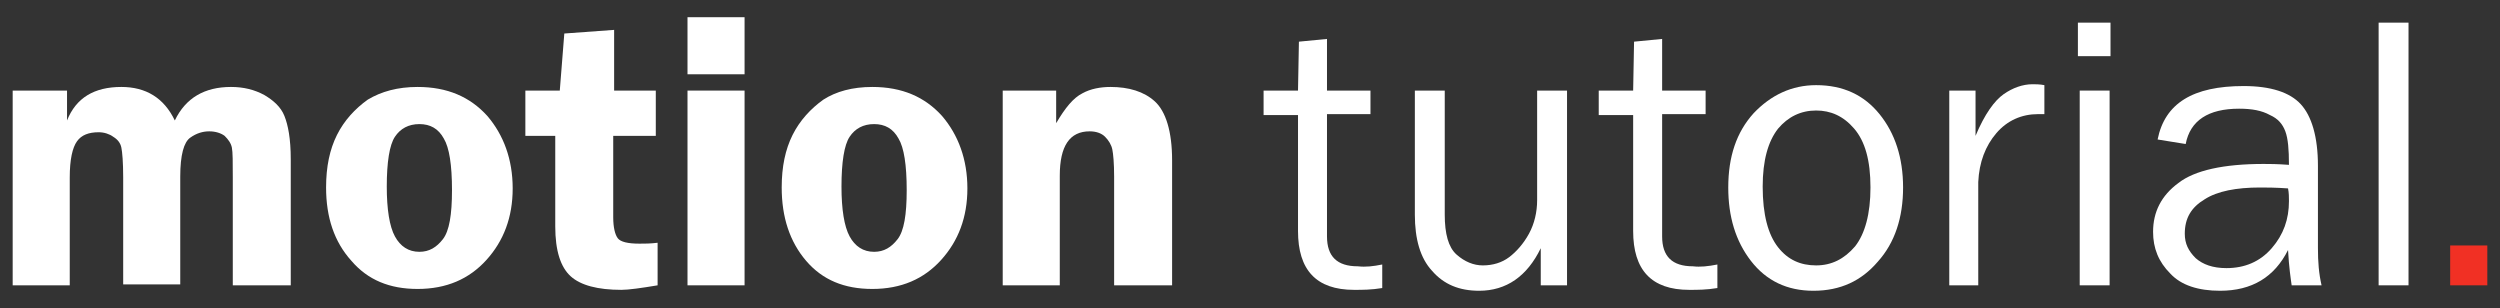 <?xml version="1.0" encoding="utf-8"?>
<!-- Generator: Adobe Illustrator 24.1.2, SVG Export Plug-In . SVG Version: 6.00 Build 0)  -->
<svg version="1.1" id="Layer_1" xmlns="http://www.w3.org/2000/svg" xmlns:xlink="http://www.w3.org/1999/xlink" x="0px" y="0px"
	 viewBox="0 0 276 34" style="enable-background:new 0 0 276 34;" xml:space="preserve">
<rect x="0" y="0" width="276" height="34" fill="#333333" stroke="none"/>
<style type="text/css">
	.st0{fill:#F13024;}
	.st1{fill:#FFFFFF;}
</style>
<g>
	<path class="st0" d="M270.5,31.5v-4.4h4.1v4.4H270.5z"/>
	<g>
		<path class="st1" d="M32,31.5h-6.3V19.6c0-1.7,0-2.8-0.1-3.3c-0.1-0.5-0.4-0.9-0.8-1.3c-0.4-0.3-1-0.5-1.7-0.5
			c-0.7,0-1.4,0.2-2.1,0.7c-0.7,0.5-1.1,1.9-1.1,4.3v11.9h-6.3V19.6c0-1.7-0.1-2.8-0.2-3.3s-0.4-0.9-0.9-1.2c-0.4-0.3-1-0.5-1.6-0.5
			c-1.1,0-1.9,0.3-2.4,1c-0.5,0.7-0.8,2-0.8,4v11.9H1.4V10h6v3.3c1-2.5,3-3.7,6-3.7c2.7,0,4.7,1.2,5.9,3.7c1.2-2.5,3.3-3.7,6.2-3.7
			c1.4,0,2.6,0.3,3.7,0.9c1,0.6,1.8,1.3,2.2,2.3s0.7,2.5,0.7,4.8V31.5z"/>
		<path class="st1" d="M46.1,9.6c3.3,0,5.8,1.1,7.7,3.2c1.8,2.1,2.8,4.8,2.8,8c0,3.2-1,5.8-2.9,7.9c-1.9,2.1-4.4,3.2-7.6,3.2
			c-3.1,0-5.5-1-7.3-3.1C36.9,26.7,36,24,36,20.7c0-2.3,0.4-4.2,1.2-5.8c0.8-1.6,2-2.9,3.4-3.9C42.1,10.1,43.9,9.6,46.1,9.6z
			 M46.3,13.7c-1.2,0-2.1,0.5-2.7,1.4c-0.6,0.9-0.9,2.8-0.9,5.5c0,2.5,0.3,4.4,0.9,5.5c0.6,1.1,1.5,1.7,2.7,1.7
			c1.1,0,1.9-0.5,2.6-1.4c0.7-0.9,1-2.7,1-5.4c0-2.8-0.3-4.7-0.9-5.7C48.4,14.2,47.5,13.7,46.3,13.7z"/>
		<path class="st1" d="M67.7,15V24c0,1.1,0.2,1.9,0.5,2.3s1.1,0.6,2.4,0.6c0.6,0,1.2,0,2-0.1v4.7c-1.8,0.3-3.2,0.5-4,0.5
			c-2.6,0-4.5-0.5-5.6-1.5c-1.1-1-1.7-2.8-1.7-5.5V15H58V10h3.8l0.5-6.3l5.5-0.4V10h4.6V15H67.7z"/>
		<path class="st1" d="M82.2,1.9v6.3h-6.3V1.9H82.2z M82.2,10v21.5h-6.3V10H82.2z"/>
		<path class="st1" d="M96.3,9.6c3.3,0,5.8,1.1,7.7,3.2c1.8,2.1,2.8,4.8,2.8,8c0,3.2-1,5.8-2.9,7.9c-1.9,2.1-4.4,3.2-7.6,3.2
			c-3.1,0-5.5-1-7.3-3.1c-1.8-2.1-2.7-4.8-2.7-8.1c0-2.3,0.4-4.2,1.2-5.8c0.8-1.6,2-2.9,3.4-3.9C92.3,10.1,94.1,9.6,96.3,9.6z
			 M96.5,13.7c-1.2,0-2.1,0.5-2.7,1.4c-0.6,0.9-0.9,2.8-0.9,5.5c0,2.5,0.3,4.4,0.9,5.5c0.6,1.1,1.5,1.7,2.7,1.7
			c1.1,0,1.9-0.5,2.6-1.4c0.7-0.9,1-2.7,1-5.4c0-2.8-0.3-4.7-0.9-5.7C98.6,14.2,97.7,13.7,96.5,13.7z"/>
		<path class="st1" d="M129.4,31.5H123V19.5c0-1.5-0.1-2.5-0.2-3c-0.1-0.5-0.4-1-0.8-1.4c-0.4-0.4-1-0.6-1.7-0.6
			c-2.2,0-3.3,1.6-3.3,4.9v12.1h-6.3V10h5.9v3.6c1-1.7,1.9-2.8,2.9-3.3c0.9-0.5,2-0.7,3.1-0.7c2,0,3.7,0.5,4.9,1.6
			c1.2,1.1,1.9,3.3,1.9,6.5V31.5z"/>
		<path class="st1" d="M152.6,29.2v2.6c-1.2,0.2-2.2,0.2-3.1,0.2c-4.2,0-6.2-2.2-6.2-6.5V12.7h-3.8V10h3.8l0.1-5.4l3.1-0.3V10h4.8
			v2.6h-4.8v13.5c0,2.2,1.1,3.3,3.4,3.3C150.8,29.5,151.6,29.4,152.6,29.2z"/>
		<path class="st1" d="M173.1,31.5h-3v-4.1c-1.5,3.1-3.8,4.7-6.8,4.7c-2.2,0-3.9-0.7-5.2-2.2c-1.3-1.4-1.9-3.5-1.9-6.2V10h3.3v13.7
			c0,2.1,0.4,3.6,1.3,4.4s1.9,1.2,2.9,1.2c1.1,0,2.1-0.3,2.9-0.9s1.6-1.5,2.2-2.6c0.6-1.1,0.9-2.4,0.9-3.7V10h3.3V31.5z"/>
		<path class="st1" d="M189.6,29.2v2.6c-1.2,0.2-2.2,0.2-3.1,0.2c-4.2,0-6.2-2.2-6.2-6.5V12.7h-3.8V10h3.8l0.1-5.4l3.1-0.3V10h4.8
			v2.6h-4.8v13.5c0,2.2,1.1,3.3,3.4,3.3C187.7,29.5,188.6,29.4,189.6,29.2z"/>
		<path class="st1" d="M200.2,32.1c-2.9,0-5.2-1.1-6.9-3.3c-1.7-2.2-2.5-4.9-2.5-8.1c0-3.4,0.9-6.1,2.8-8.2c1.9-2,4.2-3.1,6.9-3.1
			c3,0,5.3,1.1,7,3.2c1.7,2.1,2.6,4.8,2.6,8.1c0,3.3-0.9,6.1-2.8,8.2C205.5,31,203.2,32.1,200.2,32.1z M200.5,29.3
			c1.7,0,3.1-0.7,4.3-2.1c1.1-1.4,1.7-3.6,1.7-6.5c0-3-0.6-5.1-1.8-6.5s-2.6-2-4.2-2c-1.7,0-3.1,0.7-4.2,2c-1.1,1.4-1.7,3.5-1.7,6.4
			c0,3.1,0.6,5.3,1.7,6.7C197.4,28.7,198.8,29.3,200.5,29.3z"/>
		<path class="st1" d="M218.5,31.5h-3.3V10h2.9v5c1-2.4,2.1-3.9,3.1-4.6s2.1-1.1,3.2-1.1c0.3,0,0.8,0,1.3,0.1v3.2h-0.7
			c-1.8,0-3.4,0.7-4.6,2.1c-1.2,1.4-1.9,3.2-2,5.4V31.5z"/>
		<path class="st1" d="M233,2.5v3.7h-3.6V2.5H233z M232.9,10v21.5h-3.3V10H232.9z"/>
		<path class="st1" d="M256.3,31.5H253c-0.1-0.7-0.3-2-0.4-3.9c-1.5,3-4,4.5-7.5,4.5c-2.4,0-4.3-0.6-5.5-1.9
			c-1.3-1.3-1.9-2.8-1.9-4.6c0-2.2,0.9-4,2.8-5.4c1.8-1.4,5-2.1,9.4-2.1c0.6,0,1.5,0,2.8,0.1c0-1.7-0.1-2.9-0.4-3.7
			c-0.3-0.8-0.8-1.4-1.7-1.8c-0.9-0.5-2-0.7-3.4-0.7c-3.4,0-5.4,1.3-5.9,3.9l-3.1-0.5c0.8-4,3.9-5.9,9.5-5.9c3,0,5.1,0.7,6.3,2
			s1.9,3.6,1.9,6.8v9.1C255.9,28.9,256,30.2,256.3,31.5z M252.6,20.8c-1.4-0.1-2.4-0.1-3.1-0.1c-2.6,0-4.7,0.4-6.1,1.3
			c-1.5,0.9-2.2,2.1-2.2,3.8c0,1.1,0.4,1.9,1.2,2.7c0.8,0.7,1.9,1.1,3.4,1.1c2,0,3.7-0.7,5-2.2c1.3-1.5,1.9-3.2,1.9-5.2
			C252.7,21.8,252.7,21.3,252.6,20.8z"/>
		<path class="st1" d="M265.9,31.5h-3.3v-29h3.3V31.5z"/>
	</g>
</g>
</svg>
